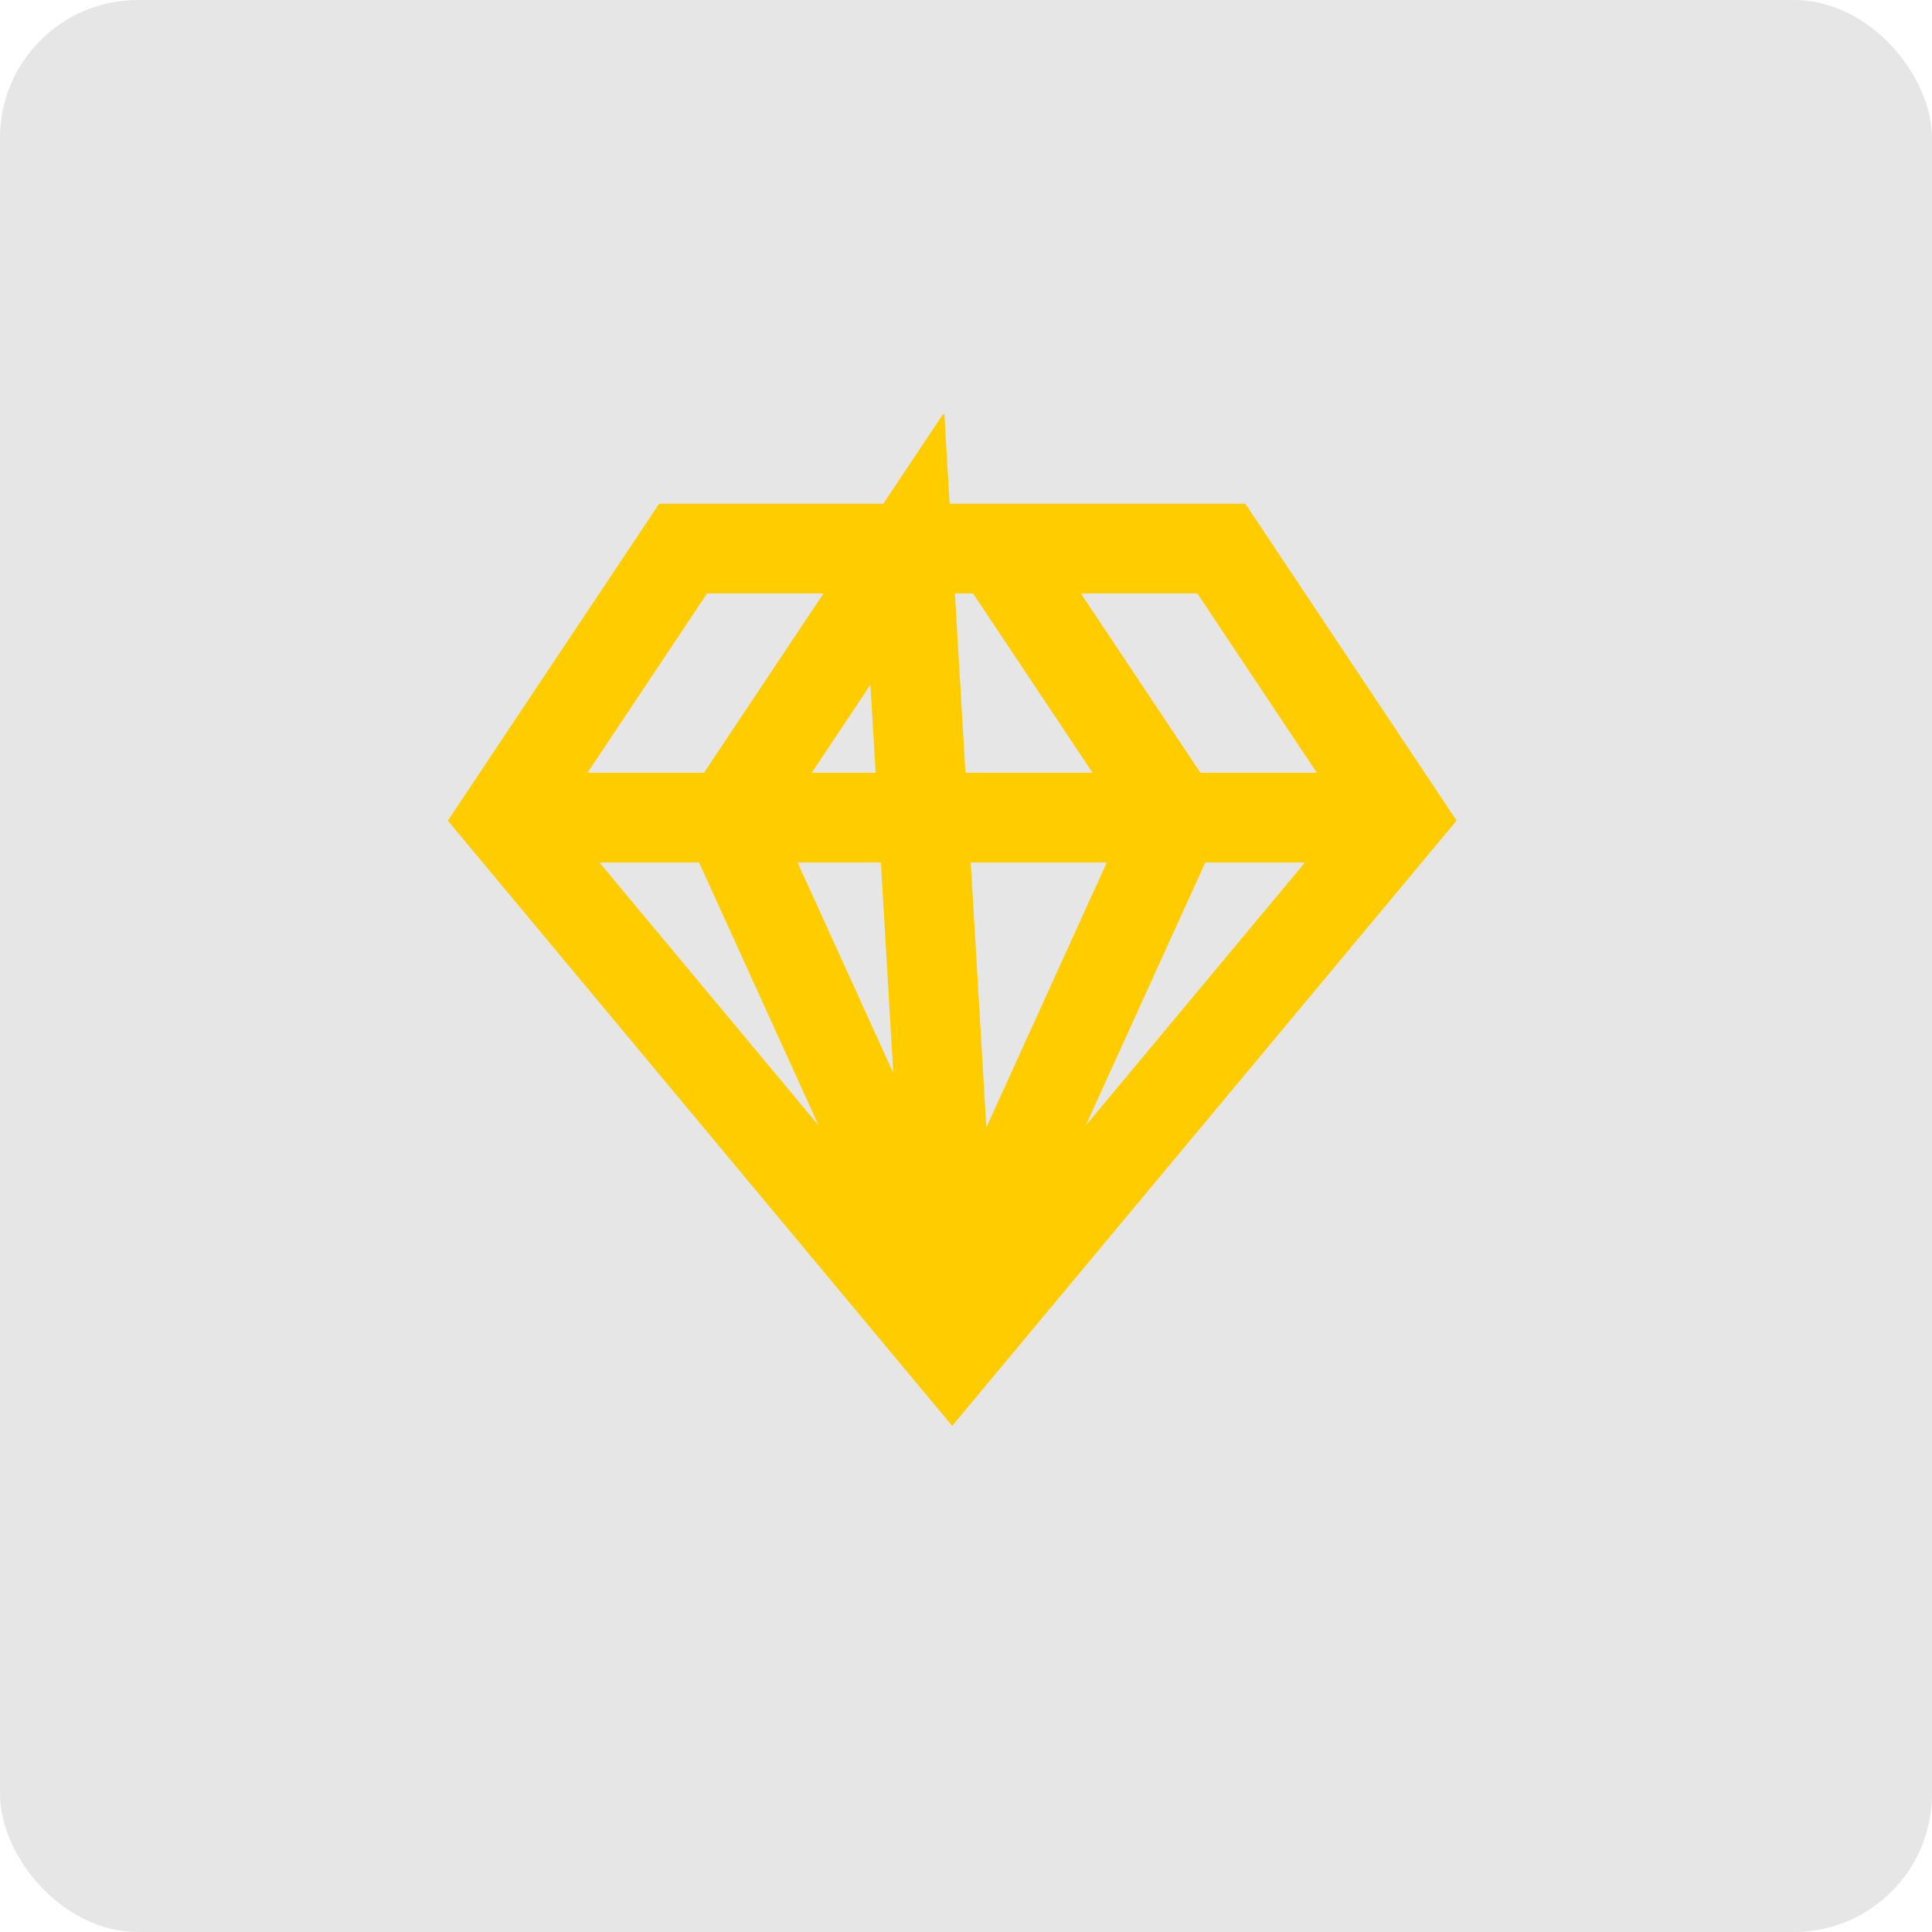 <svg width="70" height="70" viewBox="0 0 70 70" fill="none" xmlns="http://www.w3.org/2000/svg">
<rect opacity="0.1" width="70" height="70" rx="5" fill="black"/>
<g clip-path="url(#clip0)">
<path d="M36.125 19.875L42.625 29.625L34.5 47.5M24.75 19.875H44.25L50.75 29.625L34.5 49.125L18.25 29.625L24.75 19.875ZM18.25 29.625H50.75H18.25ZM32.875 19.875L26.375 29.625L34.5 47.5L32.875 19.875Z" stroke="#FFCC00" stroke-width="3.25"/>
</g>
<defs>
<clipPath id="clip0">
<rect width="39" height="39" fill="white" transform="translate(15 15)"/>
</clipPath>
</defs>
</svg>
